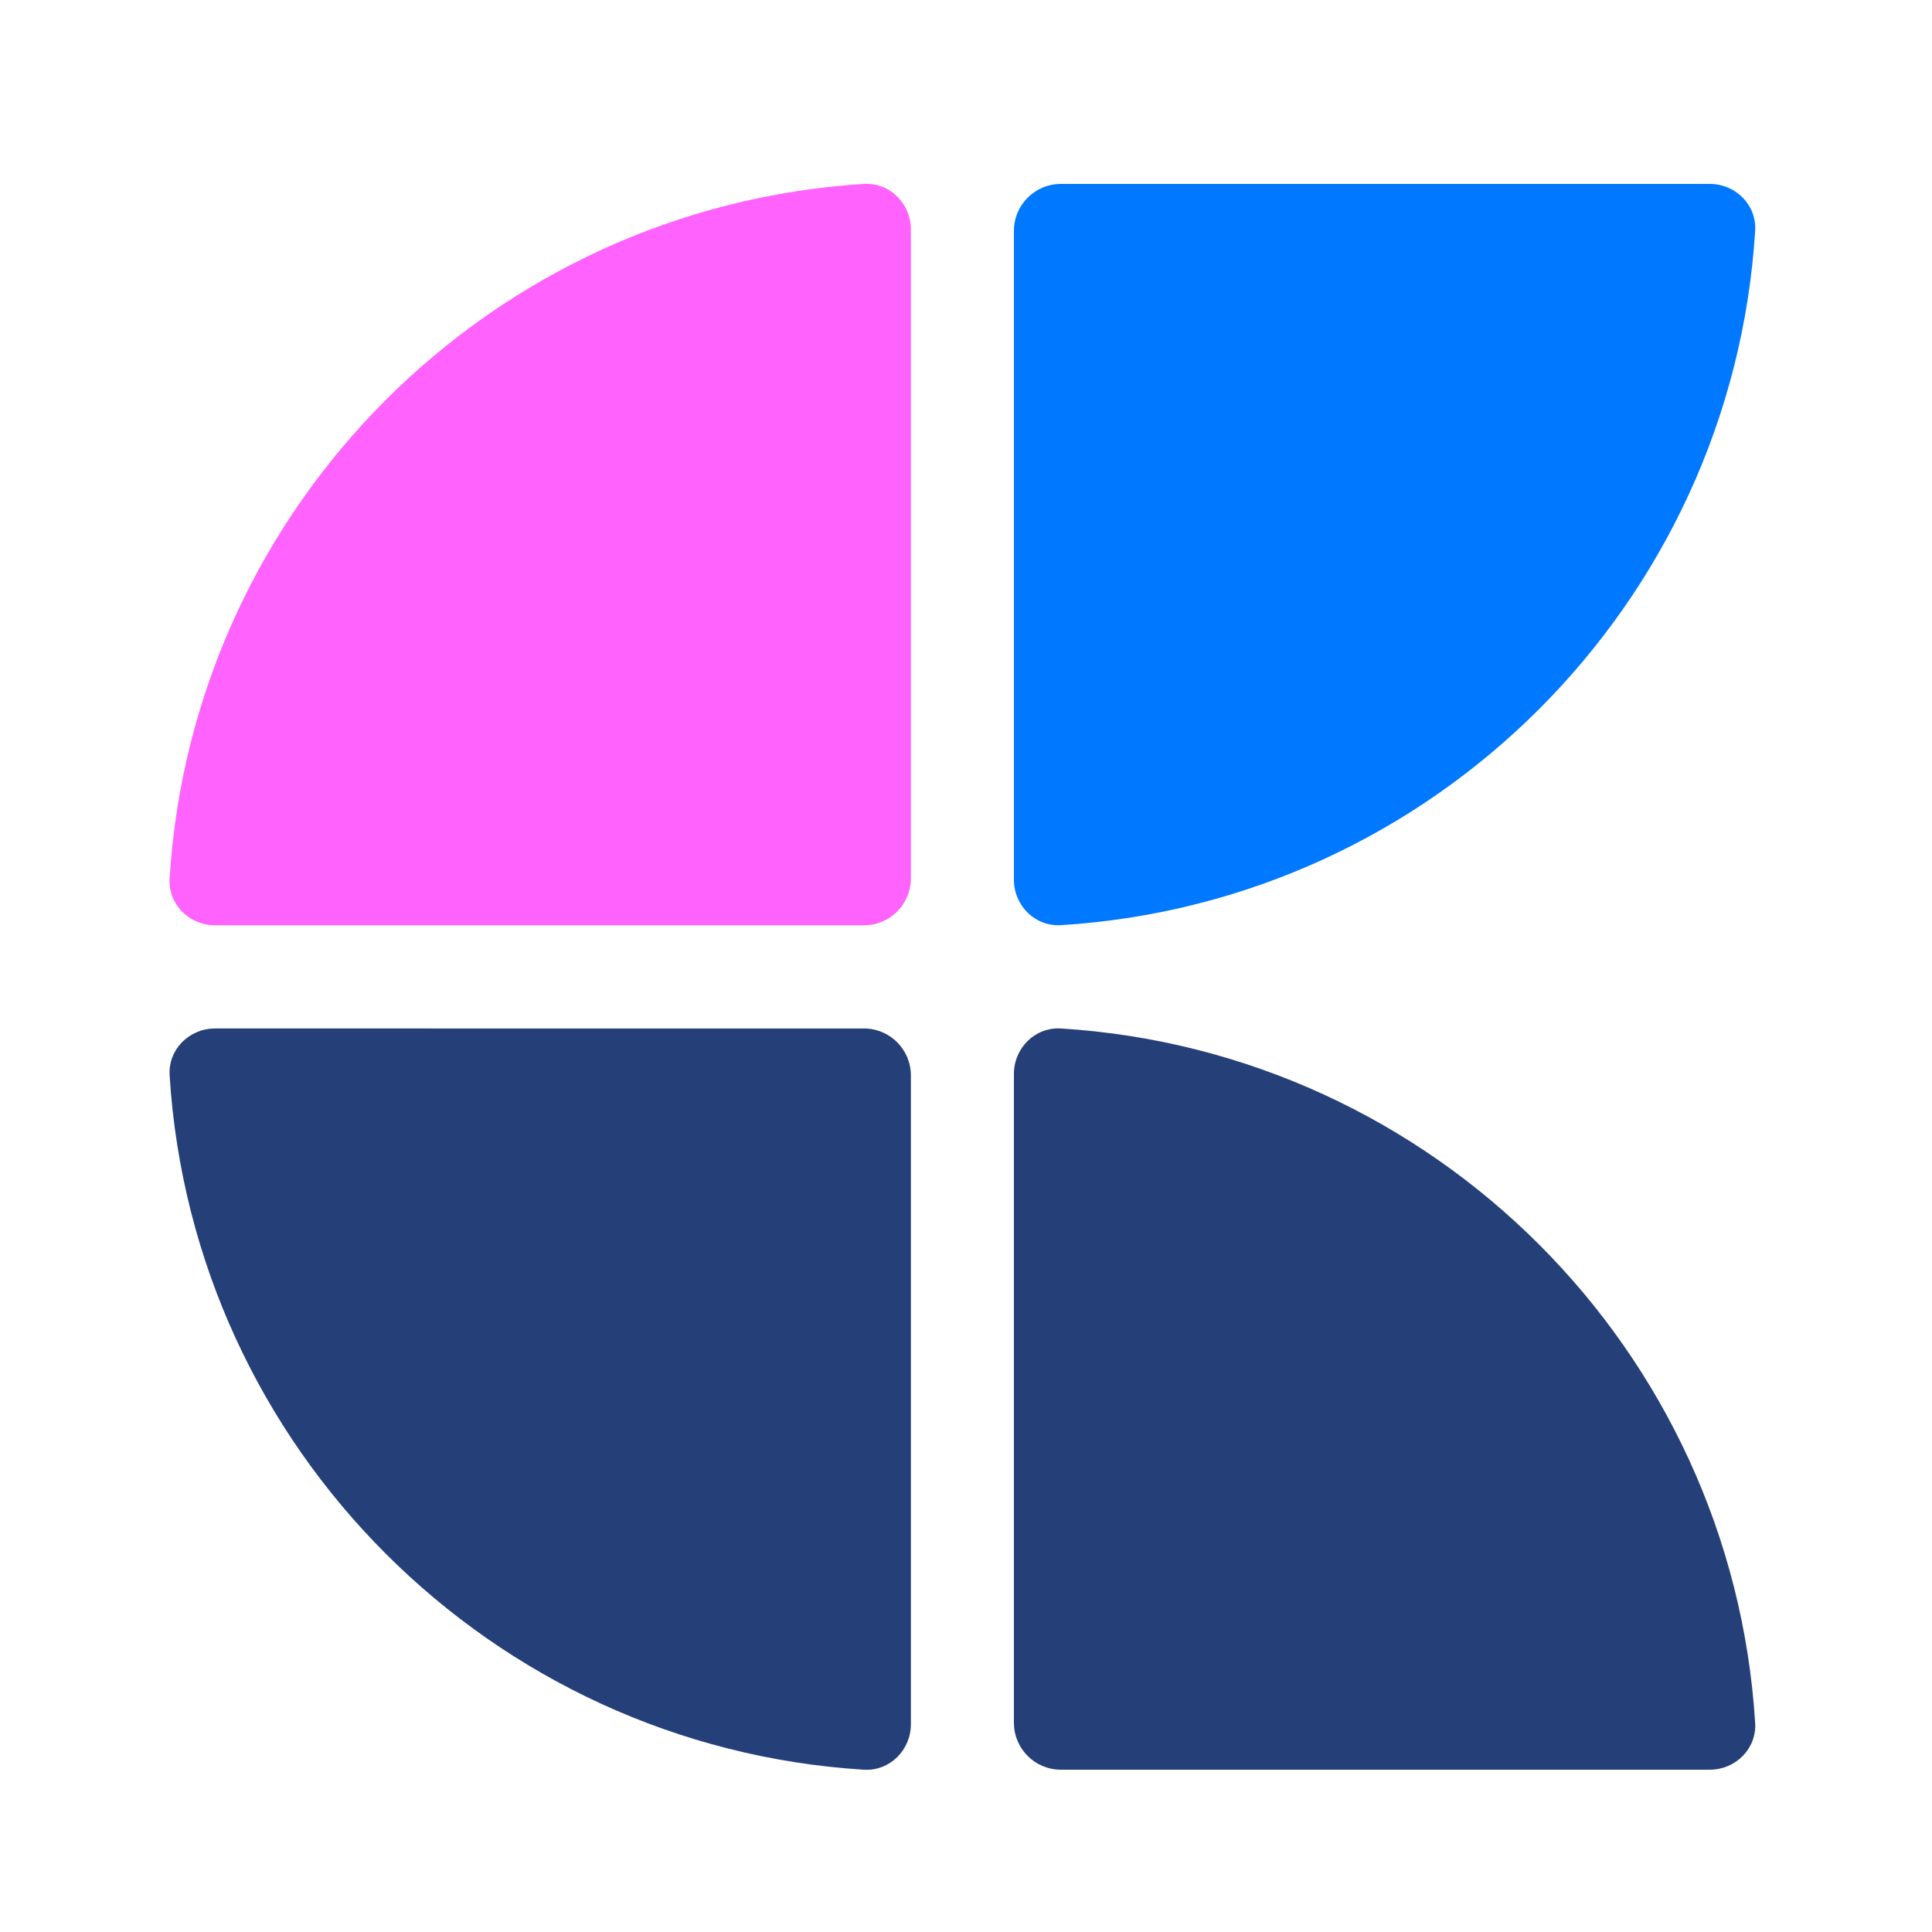 <?xml version="1.0" encoding="UTF-8"?>
<svg id="logosandtypes_com" data-name="logosandtypes com" xmlns="http://www.w3.org/2000/svg" viewBox="0 0 150 150">
  <defs>
    <style>
      .cls-1 {
        fill: #254078;
      }

      .cls-1, .cls-2, .cls-3 {
        fill-rule: evenodd;
      }

      .cls-2 {
        fill: #ff62fd;
      }

      .cls-3 {
        fill: #0078ff;
      }

      .cls-4 {
        fill: none;
      }
    </style>
  </defs>
  <g id="Layer_3" data-name="Layer 3">
    <g id="Layer_3-2" data-name="Layer 3">
      <g id="Layer_2" data-name="Layer 2">
        <path id="Layer_3-3" data-name="Layer 3" class="cls-4" d="M0,0H150V150H0V0Z"/>
      </g>
    </g>
  </g>
  <g id="craft_logopack" data-name="craft logopack">
    <g id="craft_icon_colour_regular" data-name="craft icon colour regular">
      <path class="cls-1" d="M78.72,133.75c0,2.02,1.63,3.65,3.65,3.65h50.37c2.02,0,3.66-1.64,3.53-3.65-1.81-28.94-24.96-52.1-53.9-53.9-2.01-.12-3.65,1.52-3.65,3.53,0,0,0,50.37,0,50.37Z"/>
      <path class="cls-1" d="M70.72,83.5c0-2.02-1.63-3.65-3.65-3.65H16.7c-2.02,0-3.66,1.64-3.53,3.65,1.81,28.94,24.96,52.1,53.9,53.9,2.01,.12,3.65-1.52,3.65-3.53v-50.37Z"/>
      <path class="cls-2" d="M70.72,68.19c0,2.02-1.63,3.65-3.65,3.65H16.7c-2.02,0-3.66-1.64-3.53-3.65,1.8-28.94,24.96-52.1,53.9-53.91,2.01-.12,3.65,1.52,3.65,3.53v50.37h0Z"/>
      <path class="cls-3" d="M78.72,17.93c0-2.02,1.63-3.65,3.65-3.65h50.37c2.02,0,3.66,1.64,3.53,3.65-1.81,28.94-24.96,52.1-53.9,53.9-2.01,.12-3.65-1.52-3.65-3.53,0,0,0-50.37,0-50.37Z"/>
    </g>
  </g>
</svg>